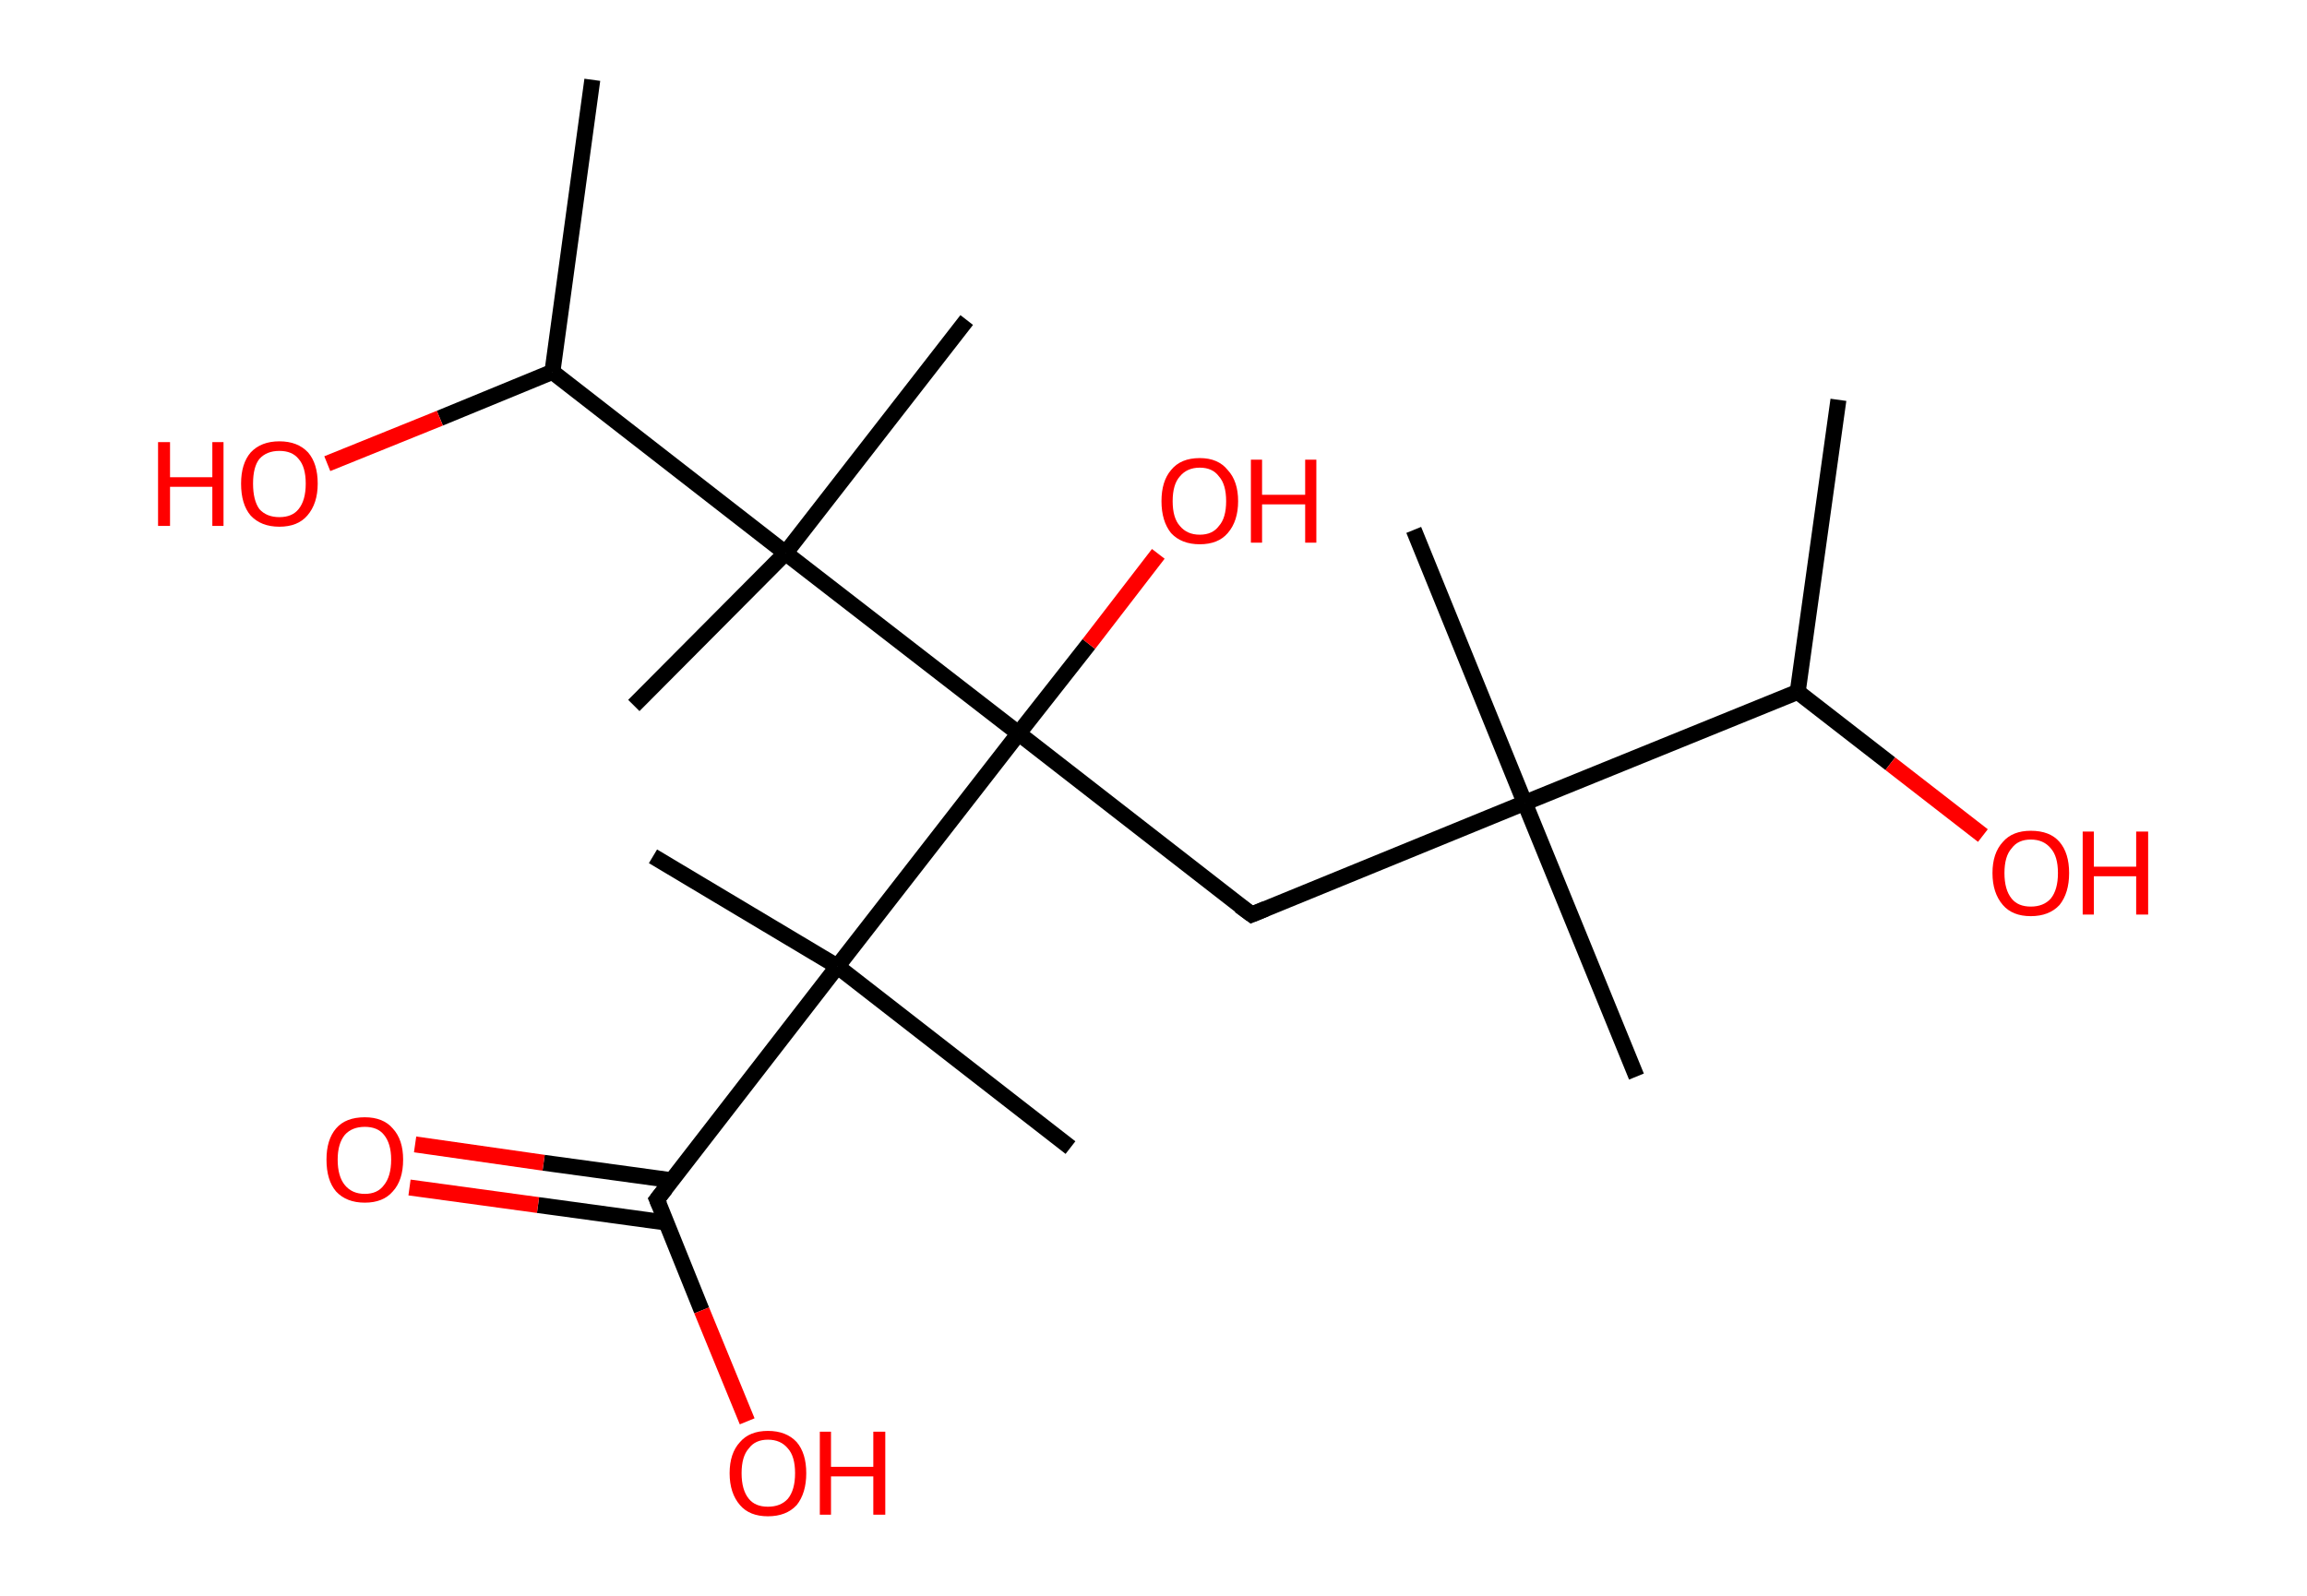<?xml version='1.0' encoding='ASCII' standalone='yes'?>
<svg xmlns="http://www.w3.org/2000/svg" xmlns:rdkit="http://www.rdkit.org/xml" xmlns:xlink="http://www.w3.org/1999/xlink" version="1.1" baseProfile="full" xml:space="preserve" width="289px" height="200px" viewBox="0 0 289 200">
<!-- END OF HEADER -->
<rect style="opacity:1.0;fill:#FFFFFF;stroke:none" width="289.0" height="200.0" x="0.0" y="0.0"> </rect>
<path class="bond-0 atom-0 atom-1" d="M 230.3,50.1 L 225.2,86.7" style="fill:none;fill-rule:evenodd;stroke:#000000;stroke-width:2.0px;stroke-linecap:butt;stroke-linejoin:miter;stroke-opacity:1"/>
<path class="bond-1 atom-1 atom-2" d="M 225.2,86.7 L 236.8,95.7" style="fill:none;fill-rule:evenodd;stroke:#000000;stroke-width:2.0px;stroke-linecap:butt;stroke-linejoin:miter;stroke-opacity:1"/>
<path class="bond-1 atom-1 atom-2" d="M 236.8,95.7 L 248.4,104.7" style="fill:none;fill-rule:evenodd;stroke:#FF0000;stroke-width:2.0px;stroke-linecap:butt;stroke-linejoin:miter;stroke-opacity:1"/>
<path class="bond-2 atom-1 atom-3" d="M 225.2,86.7 L 191.0,100.6" style="fill:none;fill-rule:evenodd;stroke:#000000;stroke-width:2.0px;stroke-linecap:butt;stroke-linejoin:miter;stroke-opacity:1"/>
<path class="bond-3 atom-3 atom-4" d="M 191.0,100.6 L 205.0,134.9" style="fill:none;fill-rule:evenodd;stroke:#000000;stroke-width:2.0px;stroke-linecap:butt;stroke-linejoin:miter;stroke-opacity:1"/>
<path class="bond-4 atom-3 atom-5" d="M 191.0,100.6 L 177.1,66.4" style="fill:none;fill-rule:evenodd;stroke:#000000;stroke-width:2.0px;stroke-linecap:butt;stroke-linejoin:miter;stroke-opacity:1"/>
<path class="bond-5 atom-3 atom-6" d="M 191.0,100.6 L 156.8,114.6" style="fill:none;fill-rule:evenodd;stroke:#000000;stroke-width:2.0px;stroke-linecap:butt;stroke-linejoin:miter;stroke-opacity:1"/>
<path class="bond-6 atom-6 atom-7" d="M 156.8,114.6 L 127.6,91.9" style="fill:none;fill-rule:evenodd;stroke:#000000;stroke-width:2.0px;stroke-linecap:butt;stroke-linejoin:miter;stroke-opacity:1"/>
<path class="bond-7 atom-7 atom-8" d="M 127.6,91.9 L 136.4,80.7" style="fill:none;fill-rule:evenodd;stroke:#000000;stroke-width:2.0px;stroke-linecap:butt;stroke-linejoin:miter;stroke-opacity:1"/>
<path class="bond-7 atom-7 atom-8" d="M 136.4,80.7 L 145.1,69.4" style="fill:none;fill-rule:evenodd;stroke:#FF0000;stroke-width:2.0px;stroke-linecap:butt;stroke-linejoin:miter;stroke-opacity:1"/>
<path class="bond-8 atom-7 atom-9" d="M 127.6,91.9 L 104.9,121.1" style="fill:none;fill-rule:evenodd;stroke:#000000;stroke-width:2.0px;stroke-linecap:butt;stroke-linejoin:miter;stroke-opacity:1"/>
<path class="bond-9 atom-9 atom-10" d="M 104.9,121.1 L 134.1,143.8" style="fill:none;fill-rule:evenodd;stroke:#000000;stroke-width:2.0px;stroke-linecap:butt;stroke-linejoin:miter;stroke-opacity:1"/>
<path class="bond-10 atom-9 atom-11" d="M 104.9,121.1 L 81.8,107.3" style="fill:none;fill-rule:evenodd;stroke:#000000;stroke-width:2.0px;stroke-linecap:butt;stroke-linejoin:miter;stroke-opacity:1"/>
<path class="bond-11 atom-9 atom-12" d="M 104.9,121.1 L 82.3,150.3" style="fill:none;fill-rule:evenodd;stroke:#000000;stroke-width:2.0px;stroke-linecap:butt;stroke-linejoin:miter;stroke-opacity:1"/>
<path class="bond-12 atom-12 atom-13" d="M 84.2,147.9 L 68.1,145.7" style="fill:none;fill-rule:evenodd;stroke:#000000;stroke-width:2.0px;stroke-linecap:butt;stroke-linejoin:miter;stroke-opacity:1"/>
<path class="bond-12 atom-12 atom-13" d="M 68.1,145.7 L 52.0,143.4" style="fill:none;fill-rule:evenodd;stroke:#FF0000;stroke-width:2.0px;stroke-linecap:butt;stroke-linejoin:miter;stroke-opacity:1"/>
<path class="bond-12 atom-12 atom-13" d="M 83.5,153.2 L 67.4,151.0" style="fill:none;fill-rule:evenodd;stroke:#000000;stroke-width:2.0px;stroke-linecap:butt;stroke-linejoin:miter;stroke-opacity:1"/>
<path class="bond-12 atom-12 atom-13" d="M 67.4,151.0 L 51.3,148.8" style="fill:none;fill-rule:evenodd;stroke:#FF0000;stroke-width:2.0px;stroke-linecap:butt;stroke-linejoin:miter;stroke-opacity:1"/>
<path class="bond-13 atom-12 atom-14" d="M 82.3,150.3 L 87.9,164.2" style="fill:none;fill-rule:evenodd;stroke:#000000;stroke-width:2.0px;stroke-linecap:butt;stroke-linejoin:miter;stroke-opacity:1"/>
<path class="bond-13 atom-12 atom-14" d="M 87.9,164.2 L 93.6,178.1" style="fill:none;fill-rule:evenodd;stroke:#FF0000;stroke-width:2.0px;stroke-linecap:butt;stroke-linejoin:miter;stroke-opacity:1"/>
<path class="bond-14 atom-7 atom-15" d="M 127.6,91.9 L 98.4,69.3" style="fill:none;fill-rule:evenodd;stroke:#000000;stroke-width:2.0px;stroke-linecap:butt;stroke-linejoin:miter;stroke-opacity:1"/>
<path class="bond-15 atom-15 atom-16" d="M 98.4,69.3 L 121.1,40.1" style="fill:none;fill-rule:evenodd;stroke:#000000;stroke-width:2.0px;stroke-linecap:butt;stroke-linejoin:miter;stroke-opacity:1"/>
<path class="bond-16 atom-15 atom-17" d="M 98.4,69.3 L 79.4,88.4" style="fill:none;fill-rule:evenodd;stroke:#000000;stroke-width:2.0px;stroke-linecap:butt;stroke-linejoin:miter;stroke-opacity:1"/>
<path class="bond-17 atom-15 atom-18" d="M 98.4,69.3 L 69.2,46.6" style="fill:none;fill-rule:evenodd;stroke:#000000;stroke-width:2.0px;stroke-linecap:butt;stroke-linejoin:miter;stroke-opacity:1"/>
<path class="bond-18 atom-18 atom-19" d="M 69.2,46.6 L 74.2,10.0" style="fill:none;fill-rule:evenodd;stroke:#000000;stroke-width:2.0px;stroke-linecap:butt;stroke-linejoin:miter;stroke-opacity:1"/>
<path class="bond-19 atom-18 atom-20" d="M 69.2,46.6 L 55.1,52.4" style="fill:none;fill-rule:evenodd;stroke:#000000;stroke-width:2.0px;stroke-linecap:butt;stroke-linejoin:miter;stroke-opacity:1"/>
<path class="bond-19 atom-18 atom-20" d="M 55.1,52.4 L 41.0,58.1" style="fill:none;fill-rule:evenodd;stroke:#FF0000;stroke-width:2.0px;stroke-linecap:butt;stroke-linejoin:miter;stroke-opacity:1"/>
<path d="M 158.5,113.9 L 156.8,114.6 L 155.3,113.5" style="fill:none;stroke:#000000;stroke-width:2.0px;stroke-linecap:butt;stroke-linejoin:miter;stroke-opacity:1;"/>
<path d="M 83.4,148.9 L 82.3,150.3 L 82.6,151.0" style="fill:none;stroke:#000000;stroke-width:2.0px;stroke-linecap:butt;stroke-linejoin:miter;stroke-opacity:1;"/>
<path class="atom-2" d="M 249.6 109.4 Q 249.6 106.9, 250.9 105.5 Q 252.1 104.1, 254.4 104.1 Q 256.8 104.1, 258.0 105.5 Q 259.2 106.9, 259.2 109.4 Q 259.2 111.9, 258.0 113.4 Q 256.7 114.8, 254.4 114.8 Q 252.1 114.8, 250.9 113.4 Q 249.6 111.9, 249.6 109.4 M 254.4 113.6 Q 256.0 113.6, 256.9 112.6 Q 257.8 111.5, 257.8 109.4 Q 257.8 107.3, 256.9 106.3 Q 256.0 105.2, 254.4 105.2 Q 252.8 105.2, 252.0 106.3 Q 251.1 107.3, 251.1 109.4 Q 251.1 111.5, 252.0 112.6 Q 252.8 113.6, 254.4 113.6 " fill="#FF0000"/>
<path class="atom-2" d="M 260.9 104.2 L 262.3 104.2 L 262.3 108.6 L 267.6 108.6 L 267.6 104.2 L 269.1 104.2 L 269.1 114.6 L 267.6 114.6 L 267.6 109.8 L 262.3 109.8 L 262.3 114.6 L 260.9 114.6 L 260.9 104.2 " fill="#FF0000"/>
<path class="atom-8" d="M 145.5 62.8 Q 145.5 60.3, 146.7 58.9 Q 147.9 57.4, 150.3 57.4 Q 152.6 57.4, 153.8 58.9 Q 155.1 60.3, 155.1 62.8 Q 155.1 65.3, 153.8 66.8 Q 152.6 68.2, 150.3 68.2 Q 148.0 68.2, 146.7 66.8 Q 145.5 65.3, 145.5 62.8 M 150.3 67.0 Q 151.9 67.0, 152.7 65.9 Q 153.6 64.9, 153.6 62.8 Q 153.6 60.7, 152.7 59.7 Q 151.9 58.6, 150.3 58.6 Q 148.7 58.6, 147.8 59.7 Q 146.9 60.7, 146.9 62.8 Q 146.9 64.9, 147.8 65.9 Q 148.7 67.0, 150.3 67.0 " fill="#FF0000"/>
<path class="atom-8" d="M 156.7 57.6 L 158.1 57.6 L 158.1 62.0 L 163.5 62.0 L 163.5 57.6 L 164.9 57.6 L 164.9 68.0 L 163.5 68.0 L 163.5 63.2 L 158.1 63.2 L 158.1 68.0 L 156.7 68.0 L 156.7 57.6 " fill="#FF0000"/>
<path class="atom-13" d="M 40.9 145.3 Q 40.9 142.8, 42.1 141.4 Q 43.3 140.0, 45.7 140.0 Q 48.0 140.0, 49.2 141.4 Q 50.5 142.8, 50.5 145.3 Q 50.5 147.9, 49.2 149.3 Q 48.0 150.7, 45.7 150.7 Q 43.4 150.7, 42.1 149.3 Q 40.9 147.9, 40.9 145.3 M 45.7 149.6 Q 47.3 149.6, 48.1 148.5 Q 49.0 147.4, 49.0 145.3 Q 49.0 143.3, 48.1 142.2 Q 47.3 141.2, 45.7 141.2 Q 44.1 141.2, 43.2 142.2 Q 42.3 143.3, 42.3 145.3 Q 42.3 147.4, 43.2 148.5 Q 44.1 149.6, 45.7 149.6 " fill="#FF0000"/>
<path class="atom-14" d="M 91.4 184.6 Q 91.4 182.1, 92.7 180.7 Q 93.9 179.3, 96.2 179.3 Q 98.5 179.3, 99.8 180.7 Q 101.0 182.1, 101.0 184.6 Q 101.0 187.1, 99.8 188.6 Q 98.5 190.0, 96.2 190.0 Q 93.9 190.0, 92.7 188.6 Q 91.4 187.1, 91.4 184.6 M 96.2 188.8 Q 97.8 188.8, 98.7 187.8 Q 99.6 186.7, 99.6 184.6 Q 99.6 182.5, 98.7 181.5 Q 97.8 180.4, 96.2 180.4 Q 94.6 180.4, 93.8 181.5 Q 92.9 182.5, 92.9 184.6 Q 92.9 186.7, 93.8 187.8 Q 94.6 188.8, 96.2 188.8 " fill="#FF0000"/>
<path class="atom-14" d="M 102.7 179.4 L 104.1 179.4 L 104.1 183.8 L 109.4 183.8 L 109.4 179.4 L 110.9 179.4 L 110.9 189.8 L 109.4 189.8 L 109.4 185.0 L 104.1 185.0 L 104.1 189.8 L 102.7 189.8 L 102.7 179.4 " fill="#FF0000"/>
<path class="atom-20" d="M 19.8 55.4 L 21.3 55.4 L 21.3 59.8 L 26.6 59.8 L 26.6 55.4 L 28.0 55.4 L 28.0 65.9 L 26.6 65.9 L 26.6 61.0 L 21.3 61.0 L 21.3 65.9 L 19.8 65.9 L 19.8 55.4 " fill="#FF0000"/>
<path class="atom-20" d="M 30.2 60.6 Q 30.2 58.1, 31.4 56.7 Q 32.7 55.3, 35.0 55.3 Q 37.3 55.3, 38.6 56.7 Q 39.8 58.1, 39.8 60.6 Q 39.8 63.1, 38.5 64.6 Q 37.3 66.0, 35.0 66.0 Q 32.7 66.0, 31.4 64.6 Q 30.2 63.2, 30.2 60.6 M 35.0 64.8 Q 36.6 64.8, 37.4 63.8 Q 38.3 62.7, 38.3 60.6 Q 38.3 58.5, 37.4 57.5 Q 36.6 56.5, 35.0 56.5 Q 33.4 56.5, 32.5 57.5 Q 31.7 58.5, 31.7 60.6 Q 31.7 62.7, 32.5 63.8 Q 33.4 64.8, 35.0 64.8 " fill="#FF0000"/>
</svg>
